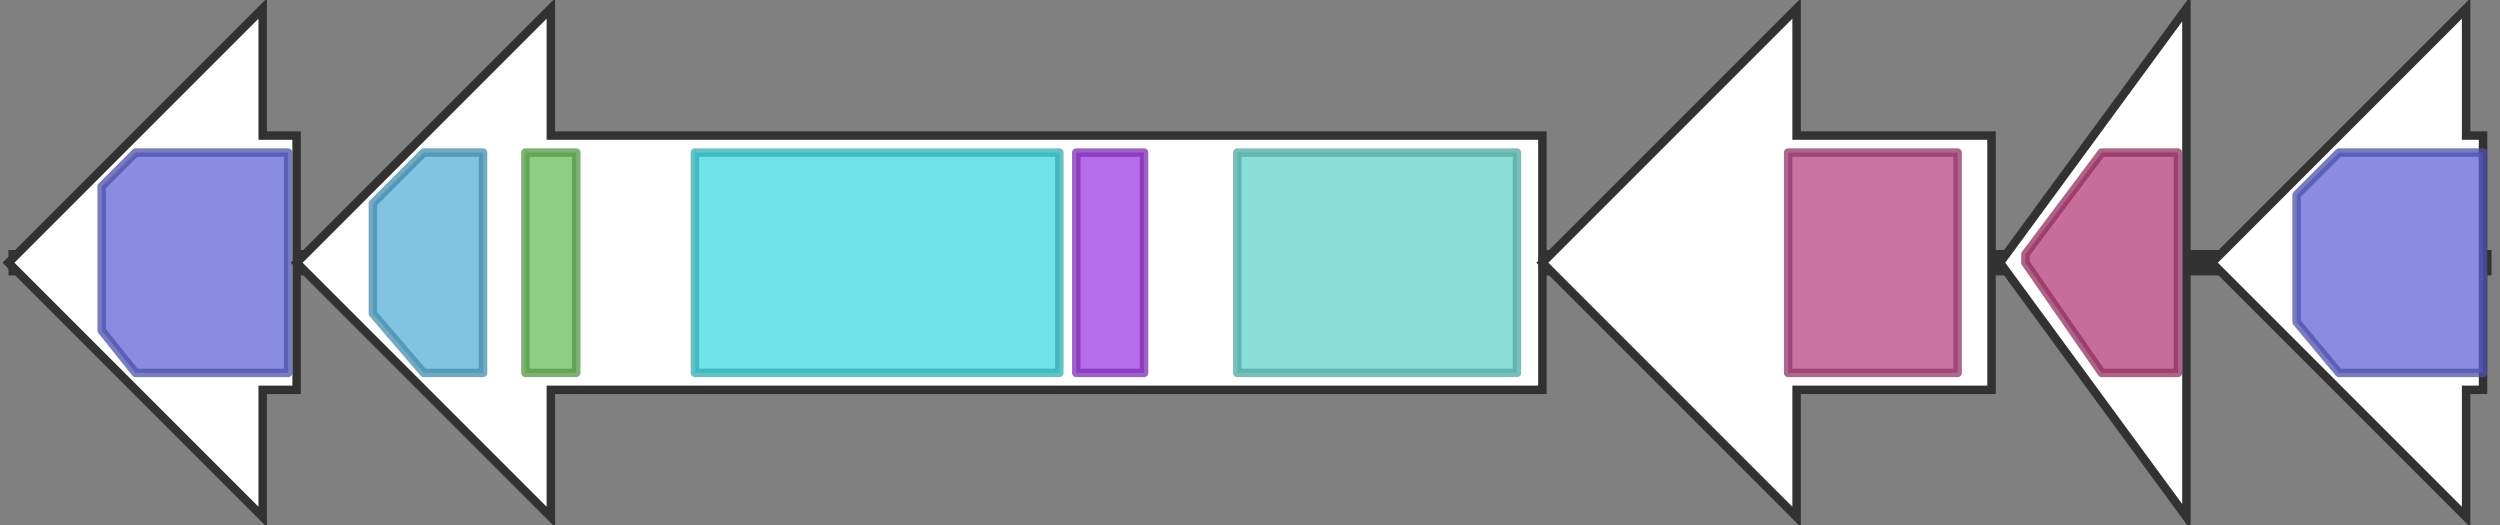 <svg version="1.1" baseProfile="full" xmlns="http://www.w3.org/2000/svg" width="295" height="62">
	<rect width="100%" height="100%" fill="#808080" stroke="none"/>
	<line x1="1" y1="31" x2="294" y2="31" style="stroke:rgb(50,50,50); stroke-width:3 "/>
	<g>
		<polygon class="NoName" points="35,16 31,16 31,1 1,31 31,61 31,46 35,46" fill="rgb(255,255,255)" fill-opacity="1.0" stroke="rgb(50,50,50)" stroke-width="1" />
		<g>
			<title>PF01370</title>
			<polygon class="PF01370" points="12,22 16,18 34,18 34,44 16,44 12,39" stroke-linejoin="round" width="22" height="26" fill="rgb(98,102,214)" stroke="rgb(78,81,171)" stroke-width="1" opacity="0.75" />
		</g>
	</g>
	<g>
		<polygon class="NoName" points="182,16 65,16 65,1 35,31 65,61 65,46 182,46" fill="rgb(255,255,255)" fill-opacity="1.0" stroke="rgb(50,50,50)" stroke-width="1" />
		<g>
			<title>PF01553</title>
			<polygon class="PF01553" points="44,24 50,18 57,18 57,44 50,44 44,37" stroke-linejoin="round" width="13" height="26" fill="rgb(87,176,216)" stroke="rgb(69,140,172)" stroke-width="1" opacity="0.75" />
		</g>
		<g>
			<title>PF00550</title>
			<rect class="PF00550" x="62" y="18" stroke-linejoin="round" width="6" height="26" fill="rgb(103,191,88)" stroke="rgb(82,152,70)" stroke-width="1" opacity="0.75" />
		</g>
		<g>
			<title>PF00501</title>
			<rect class="PF00501" x="82" y="18" stroke-linejoin="round" width="43" height="26" fill="rgb(60,217,223)" stroke="rgb(48,173,178)" stroke-width="1" opacity="0.75" />
		</g>
		<g>
			<title>PF03015</title>
			<rect class="PF03015" x="127" y="18" stroke-linejoin="round" width="8" height="26" fill="rgb(157,58,225)" stroke="rgb(125,46,180)" stroke-width="1" opacity="0.75" />
		</g>
		<g>
			<title>PF07993</title>
			<rect class="PF07993" x="146" y="18" stroke-linejoin="round" width="33" height="26" fill="rgb(100,212,204)" stroke="rgb(80,169,163)" stroke-width="1" opacity="0.75" />
		</g>
	</g>
	<g>
		<polygon class="NoName" points="235,16 212,16 212,1 182,31 212,61 212,46 235,46" fill="rgb(255,255,255)" fill-opacity="1.0" stroke="rgb(50,50,50)" stroke-width="1" />
		<g>
			<title>PF09861</title>
			<rect class="PF09861" x="211" y="18" stroke-linejoin="round" width="20" height="26" fill="rgb(183,68,131)" stroke="rgb(146,54,104)" stroke-width="1" opacity="0.75" />
		</g>
	</g>
	<g>
		<polygon class="NoName" points="258,16 258,16 258,1 236,31 258,61 258,46 258,46" fill="rgb(255,255,255)" fill-opacity="1.0" stroke="rgb(50,50,50)" stroke-width="1" />
		<g>
			<title>PF12710</title>
			<polygon class="PF12710" points="239,30 248,18 257,18 257,44 248,44 239,31" stroke-linejoin="round" width="18" height="26" fill="rgb(181,59,119)" stroke="rgb(144,47,95)" stroke-width="1" opacity="0.75" />
		</g>
	</g>
	<g>
		<polygon class="NoName" points="293,16 291,16 291,1 261,31 291,61 291,46 293,46" fill="rgb(255,255,255)" fill-opacity="1.0" stroke="rgb(50,50,50)" stroke-width="1" />
		<g>
			<title>PF01370</title>
			<polygon class="PF01370" points="271,23 276,18 293,18 293,44 276,44 271,38" stroke-linejoin="round" width="22" height="26" fill="rgb(98,102,214)" stroke="rgb(78,81,171)" stroke-width="1" opacity="0.75" />
		</g>
	</g>
</svg>
